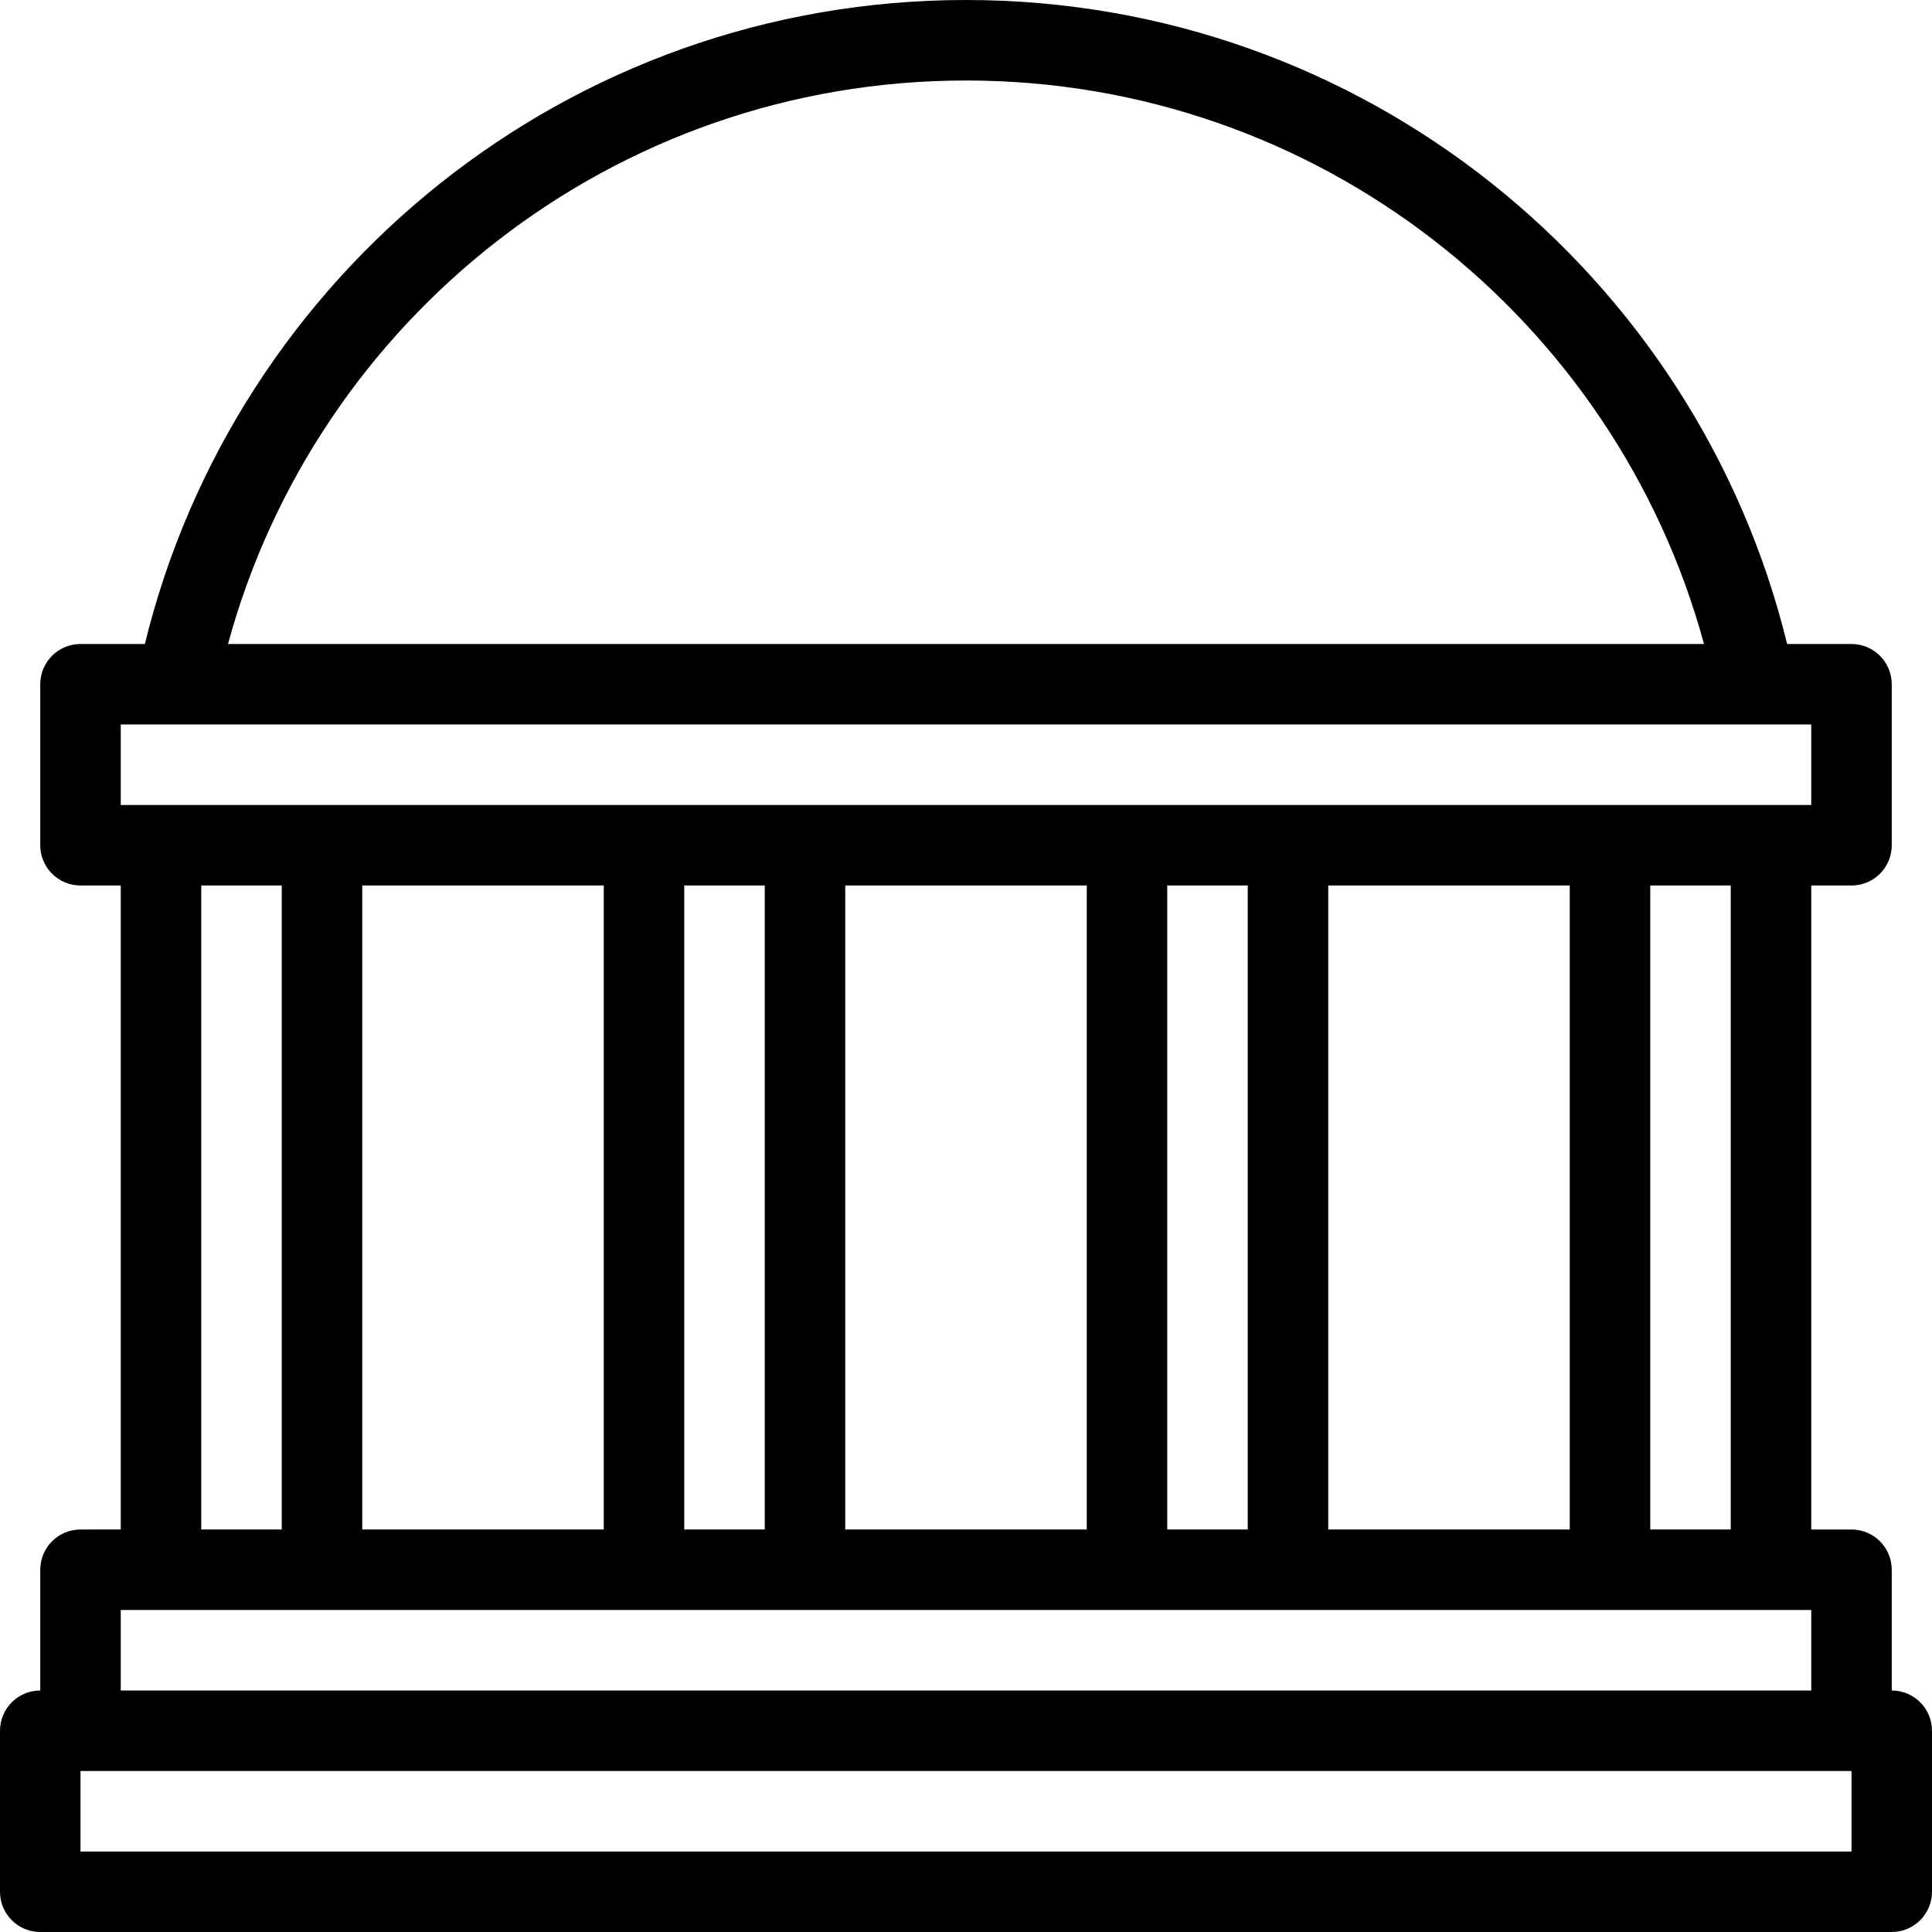 <svg xmlns="http://www.w3.org/2000/svg" width="192" height="192" fill="#000" viewBox="0 0 192 192">
  <path fill-rule="evenodd" d="M22.658 64h146.684C160.564 31.729 131.049 8 96 8 60.951 8 31.436 31.729 22.658 64zm154.945 0C168.629 27.264 135.503 0 96 0 56.497 0 23.37 27.264 14.396 64H8c-2.209 0-4 1.791-4 4v16c0 2.209 1.791 4 4 4h4v64H8c-2.209 0-4 1.791-4 4v12c-2.209 0-4 1.791-4 4v16c0 2.209 1.791 4 4 4h184c2.209 0 4-1.791 4-4v-16c0-2.209-1.791-4-4-4v-12c0-2.209-1.791-4-4-4h-4V88h4c2.209 0 4-1.791 4-4V68c0-2.209-1.791-4-4-4h-6.397zM172 88h-8v64h8V88zm-16 64V88h-24v64h24zm-32 0V88h-8v64h8zm-16 0V88H84v64h24zm-32 0V88h-8v64h8zm-16 0V88H36v64h24zm-32 0V88h-8v64h8zm152-72v-8H12v8h168zm0 80H12v8h168v-8zm4 16H8v8h176v-8z"/>
</svg>